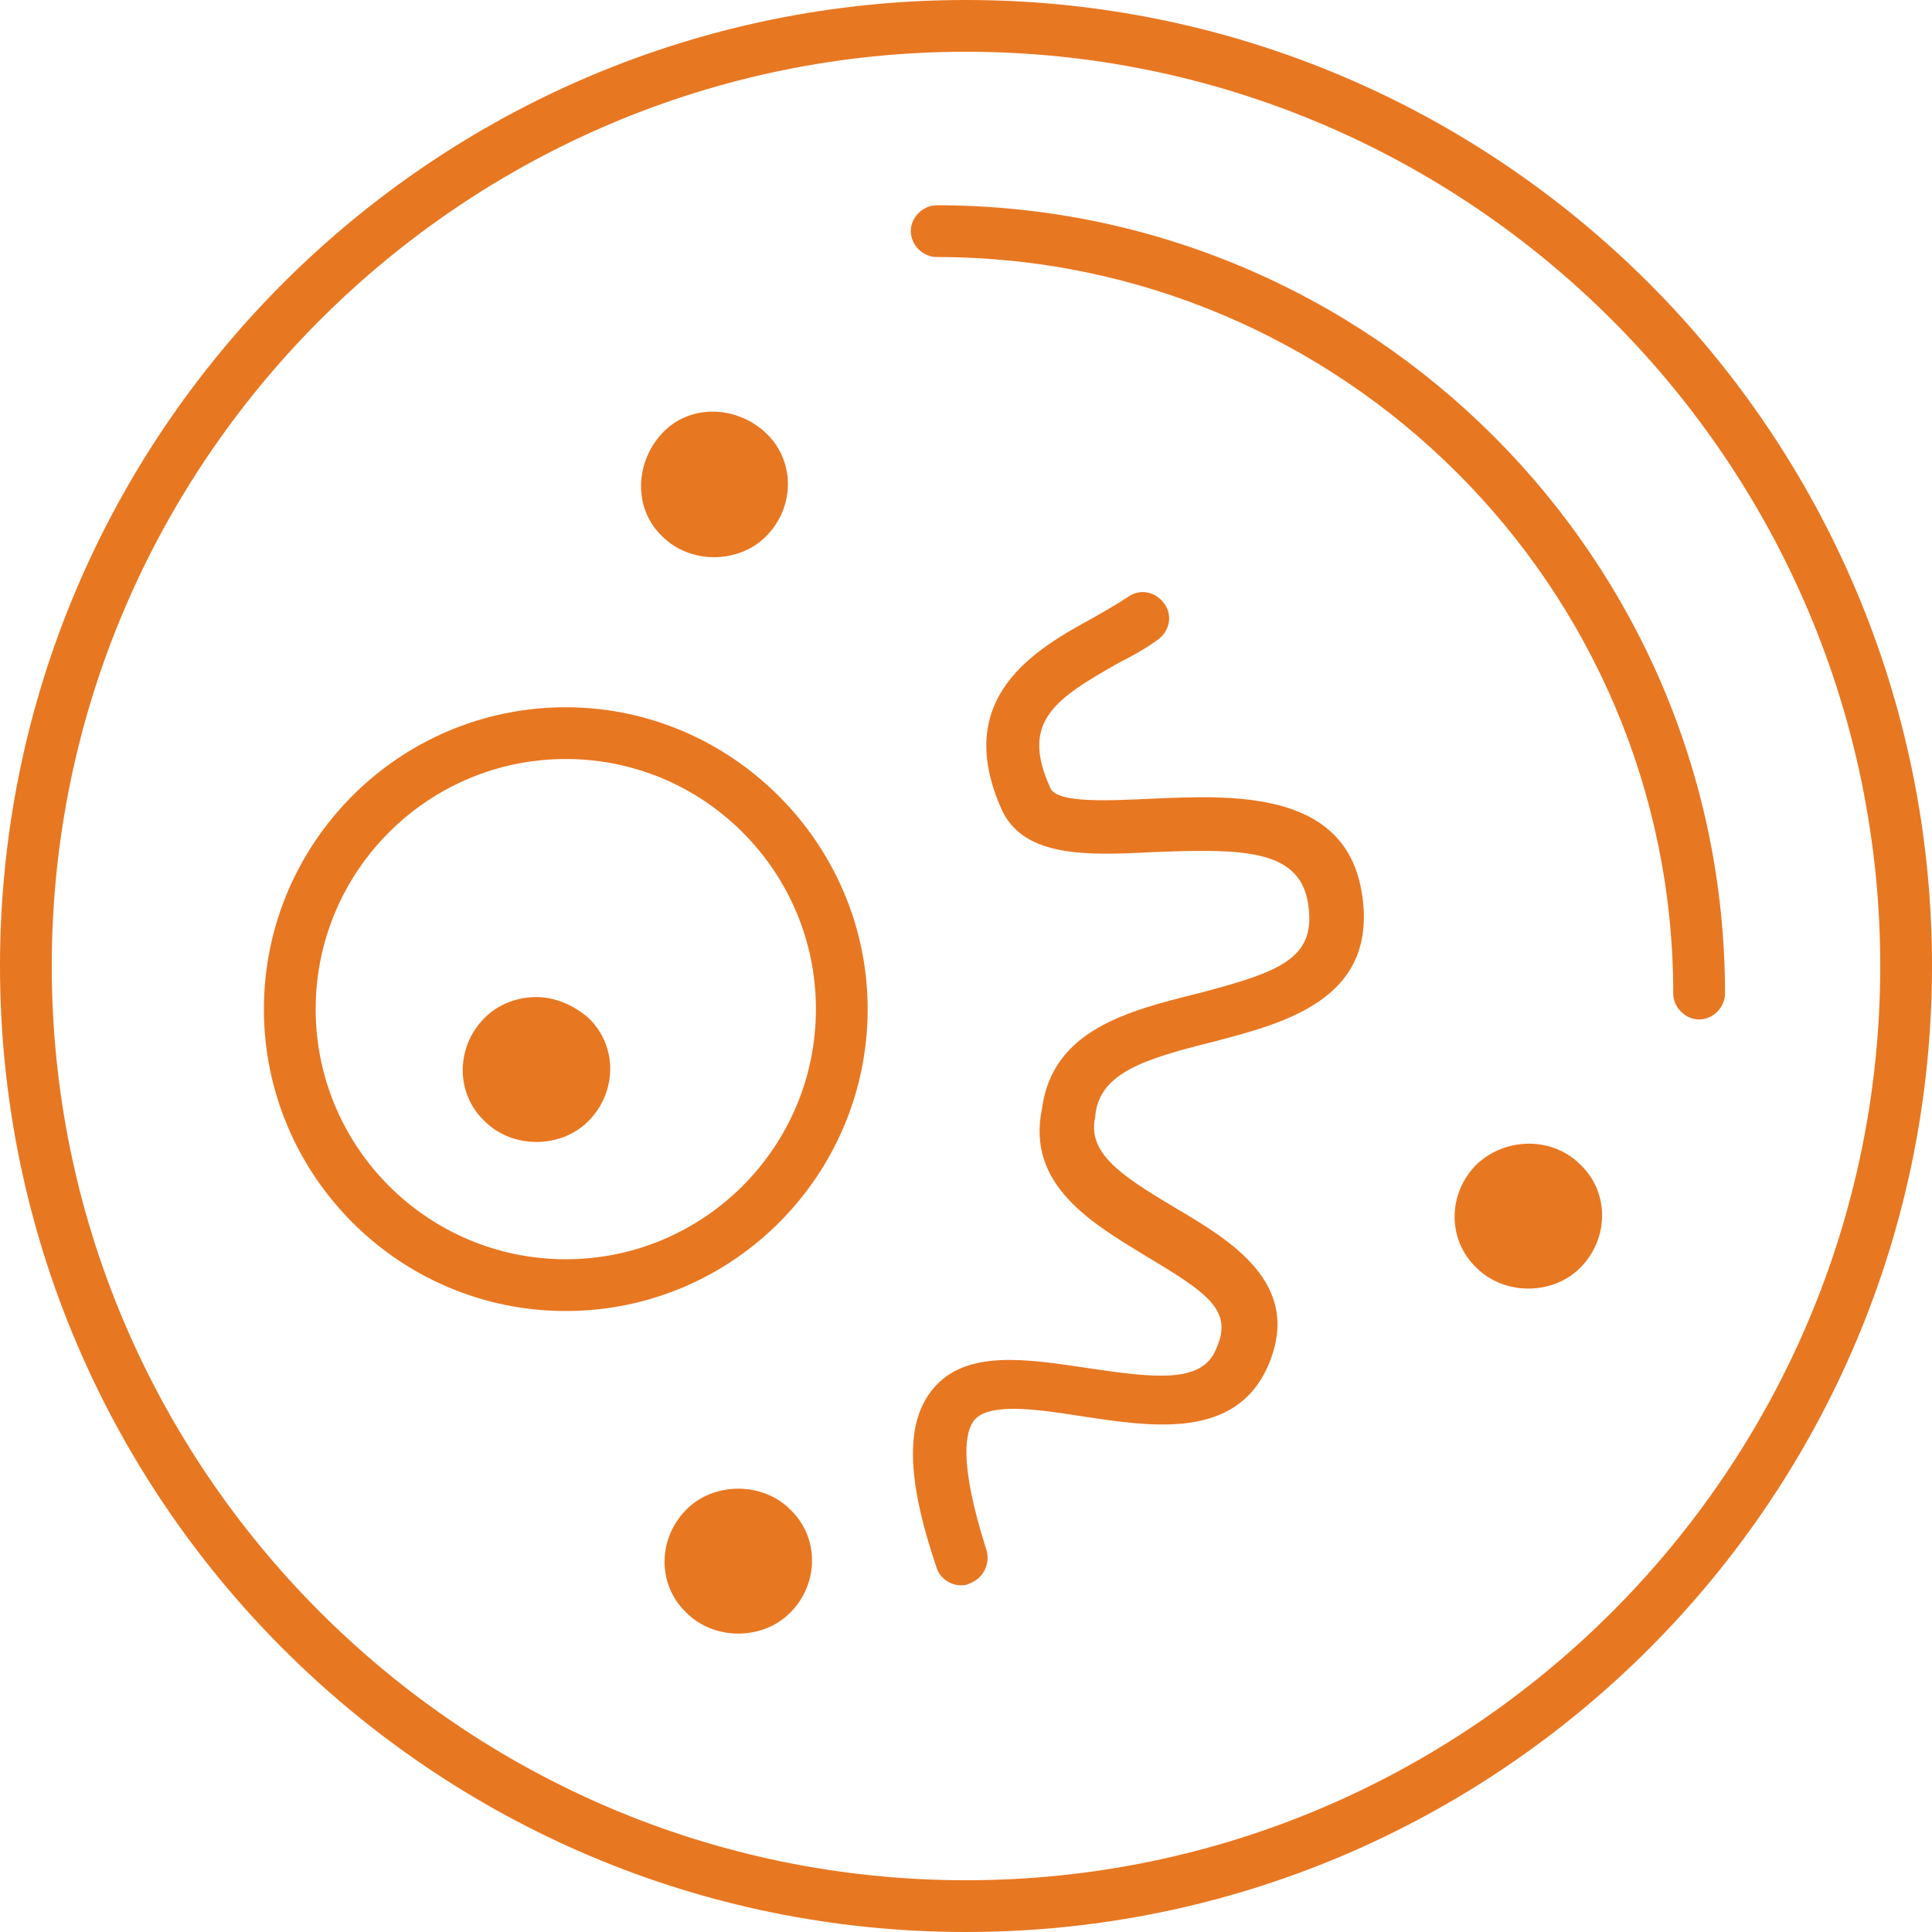 <svg width="80" height="80" viewBox="0 0 80 80" fill="none" xmlns="http://www.w3.org/2000/svg">
<path d="M40 0C17.929 0 0 17.929 0 40C0 62.071 17.929 80 40 80C62.071 80 80 62.071 80 40C80 17.929 62.071 0 40 0ZM40 77.857C19.143 77.857 2.143 60.857 2.143 40C2.143 19.143 19.143 2.143 40 2.143C60.857 2.143 77.857 19.143 77.857 40C77.857 60.857 60.857 77.857 40 77.857Z" fill="#E87722"/>
<path d="M38.786 8.5C38.214 8.5 37.714 9 37.714 9.571C37.714 10.143 38.214 10.643 38.786 10.643C55.572 10.643 69.286 24.286 69.286 41.143C69.286 41.714 69.786 42.214 70.357 42.214C70.929 42.214 71.429 41.714 71.429 41.143C71.429 23.143 56.786 8.5 38.786 8.5Z" fill="#E87722"/>
<path d="M23.428 29.286C16.5 29.286 10.928 34.929 10.928 41.786C10.928 48.643 16.5 54.286 23.428 54.286C30.357 54.286 35.928 48.643 35.928 41.786C35.928 34.929 30.286 29.286 23.428 29.286ZM23.428 52.143C17.714 52.143 13.071 47.5 13.071 41.786C13.071 36.072 17.714 31.429 23.428 31.429C29.143 31.429 33.786 36.072 33.786 41.786C33.786 47.5 29.143 52.143 23.428 52.143Z" fill="#E87722"/>
<path d="M29.571 23.072C30.357 23.072 31.143 22.786 31.714 22.215C32.929 21 32.929 19.072 31.714 17.929C30.5 16.786 28.571 16.715 27.429 17.929C26.286 19.143 26.214 21.072 27.429 22.215C28 22.786 28.786 23.072 29.571 23.072Z" fill="#E87722"/>
<path d="M22.214 41.286C21.428 41.286 20.643 41.572 20.071 42.143C18.857 43.358 18.857 45.286 20.071 46.429C20.643 47 21.428 47.286 22.214 47.286C23 47.286 23.786 47 24.357 46.429C25.571 45.215 25.571 43.286 24.357 42.143C23.786 41.643 23 41.286 22.214 41.286Z" fill="#E87722"/>
<path d="M61.143 48.215C59.929 49.429 59.929 51.357 61.143 52.5C61.714 53.072 62.5 53.357 63.286 53.357C64.072 53.357 64.857 53.072 65.429 52.5C66.643 51.286 66.643 49.357 65.429 48.215C64.286 47.072 62.357 47.072 61.143 48.215Z" fill="#E87722"/>
<path d="M47.714 33.071C46.071 33.143 43.786 33.285 43.5 32.643C42.214 29.857 43.714 28.928 46.357 27.428C46.928 27.143 47.428 26.857 47.928 26.5C48.428 26.143 48.571 25.5 48.214 25C47.857 24.5 47.214 24.357 46.714 24.714C46.286 25 45.786 25.285 45.286 25.571C42.928 26.857 39.357 28.857 41.5 33.571C42.428 35.5 45 35.428 47.714 35.285C51.357 35.143 53.714 35.143 54.143 37.285C54.571 39.643 53.143 40.214 49.571 41.143C46.714 41.857 43.571 42.643 43.143 45.928C42.5 49.071 45.214 50.643 47.428 52C50.071 53.571 51.071 54.285 50.357 55.857C49.786 57.285 47.857 57.071 45 56.643C42.571 56.285 40 55.857 38.643 57.5C37.5 58.857 37.5 61.143 38.786 64.928C38.928 65.357 39.357 65.643 39.786 65.643C39.928 65.643 40 65.643 40.143 65.571C40.714 65.357 41 64.785 40.857 64.214C39.643 60.428 40 59.214 40.357 58.785C41 58.071 43 58.357 44.786 58.643C47.643 59.071 51.143 59.643 52.5 56.571C54 53.143 50.928 51.357 48.643 50C46.357 48.643 45 47.714 45.357 46.214V46.143C45.571 44.428 47.357 43.857 50.214 43.143C53.214 42.357 57.214 41.357 56.357 36.785C55.571 32.714 51 32.928 47.714 33.071Z" fill="#E87722"/>
<path d="M30.571 61.643C29.786 61.643 29 61.928 28.428 62.5C27.214 63.714 27.214 65.643 28.428 66.785C29 67.357 29.786 67.643 30.571 67.643C31.357 67.643 32.143 67.357 32.714 66.785C33.928 65.571 33.928 63.643 32.714 62.5C32.143 61.928 31.357 61.643 30.571 61.643Z" fill="#E87722"/>
</svg>
